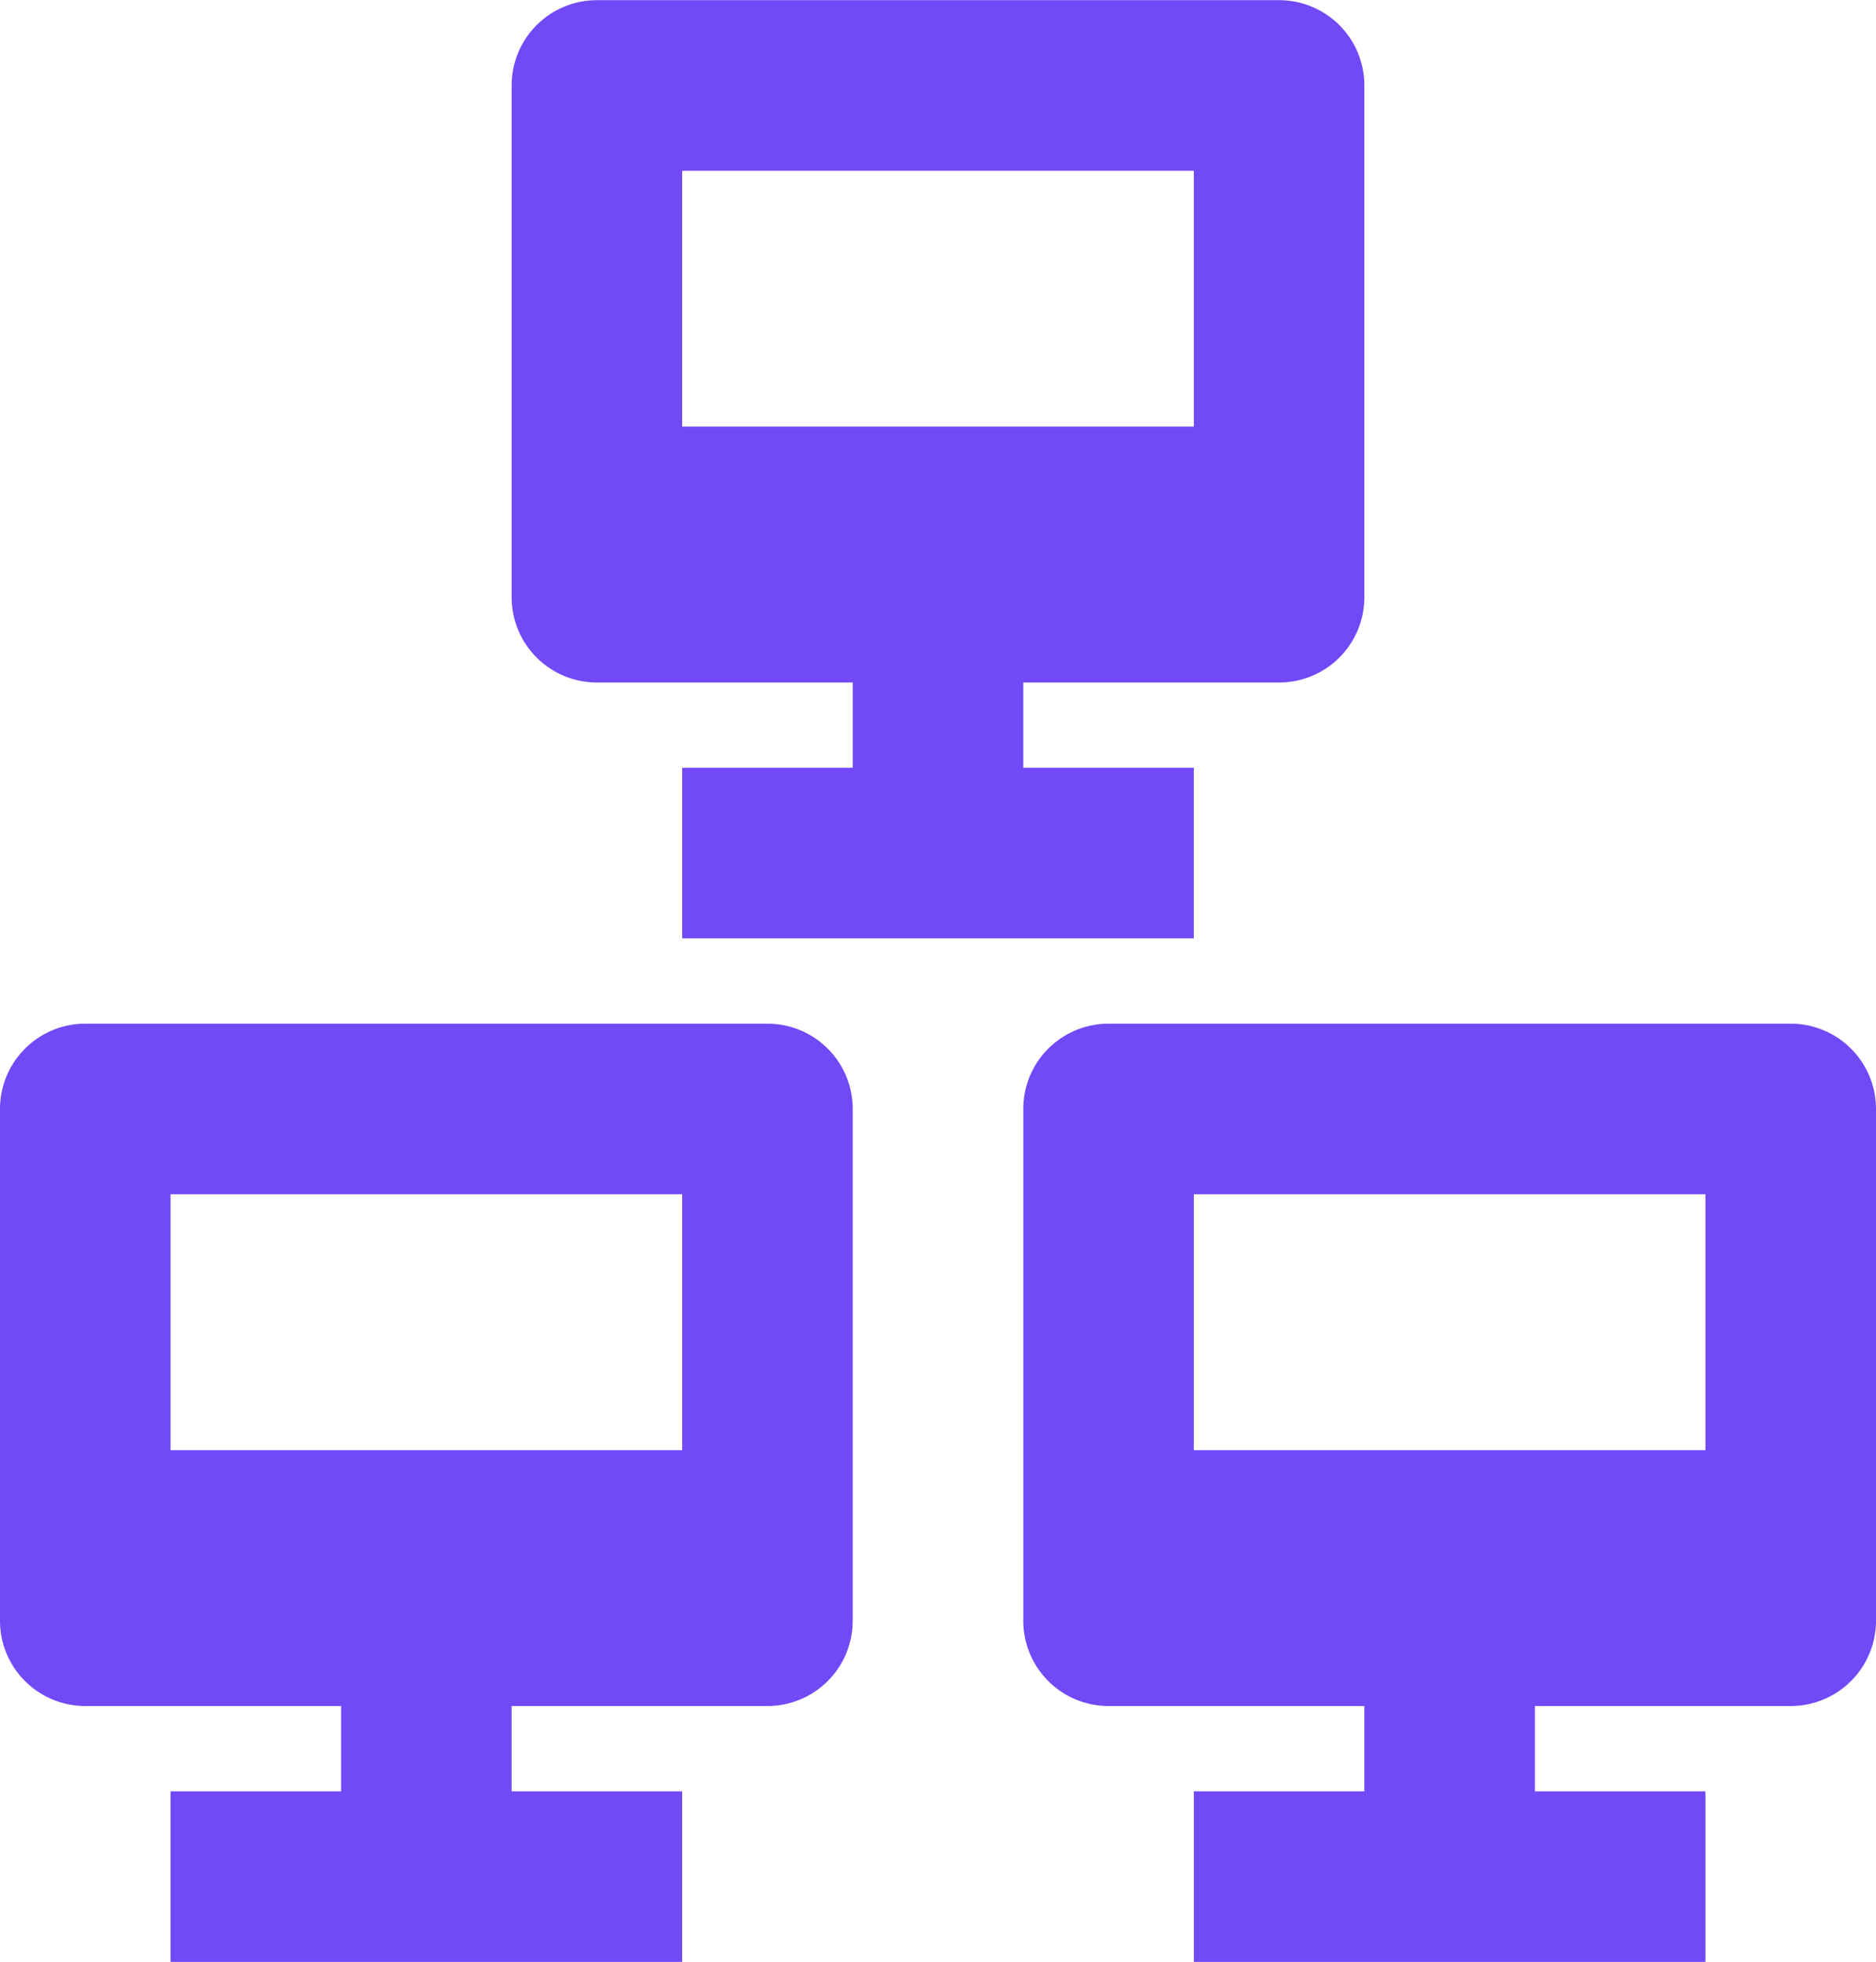 <svg xmlns="http://www.w3.org/2000/svg" width="22" height="23" viewBox="0 0 22 23">
    <g fill="none" fill-rule="evenodd">
        <path d="M-1-.998h24v24H-1z"/>
        <g fill="#7249F7" fill-rule="nonzero">
            <path d="M7 8.002h3v1H8v2h6v-2h-2v-1h3a1 1 0 0 0 1-1v-6a1 1 0 0 0-1-1H7a1 1 0 0 0-1 1v6a1 1 0 0 0 1 1zm1-6h6v3H8v-3zM9 12.002H1a1 1 0 0 0-1 1v6a1 1 0 0 0 1 1h3v1H2v2h6v-2H6v-1h3a1 1 0 0 0 1-1v-6a1 1 0 0 0-1-1zm-1 5H2v-3h6v3zM21 12.002h-8a1 1 0 0 0-1 1v6a1 1 0 0 0 1 1h3v1h-2v2h6v-2h-2v-1h3a1 1 0 0 0 1-1v-6a1 1 0 0 0-1-1zm-1 5h-6v-3h6v3z"/>
        </g>
    </g>
</svg>
